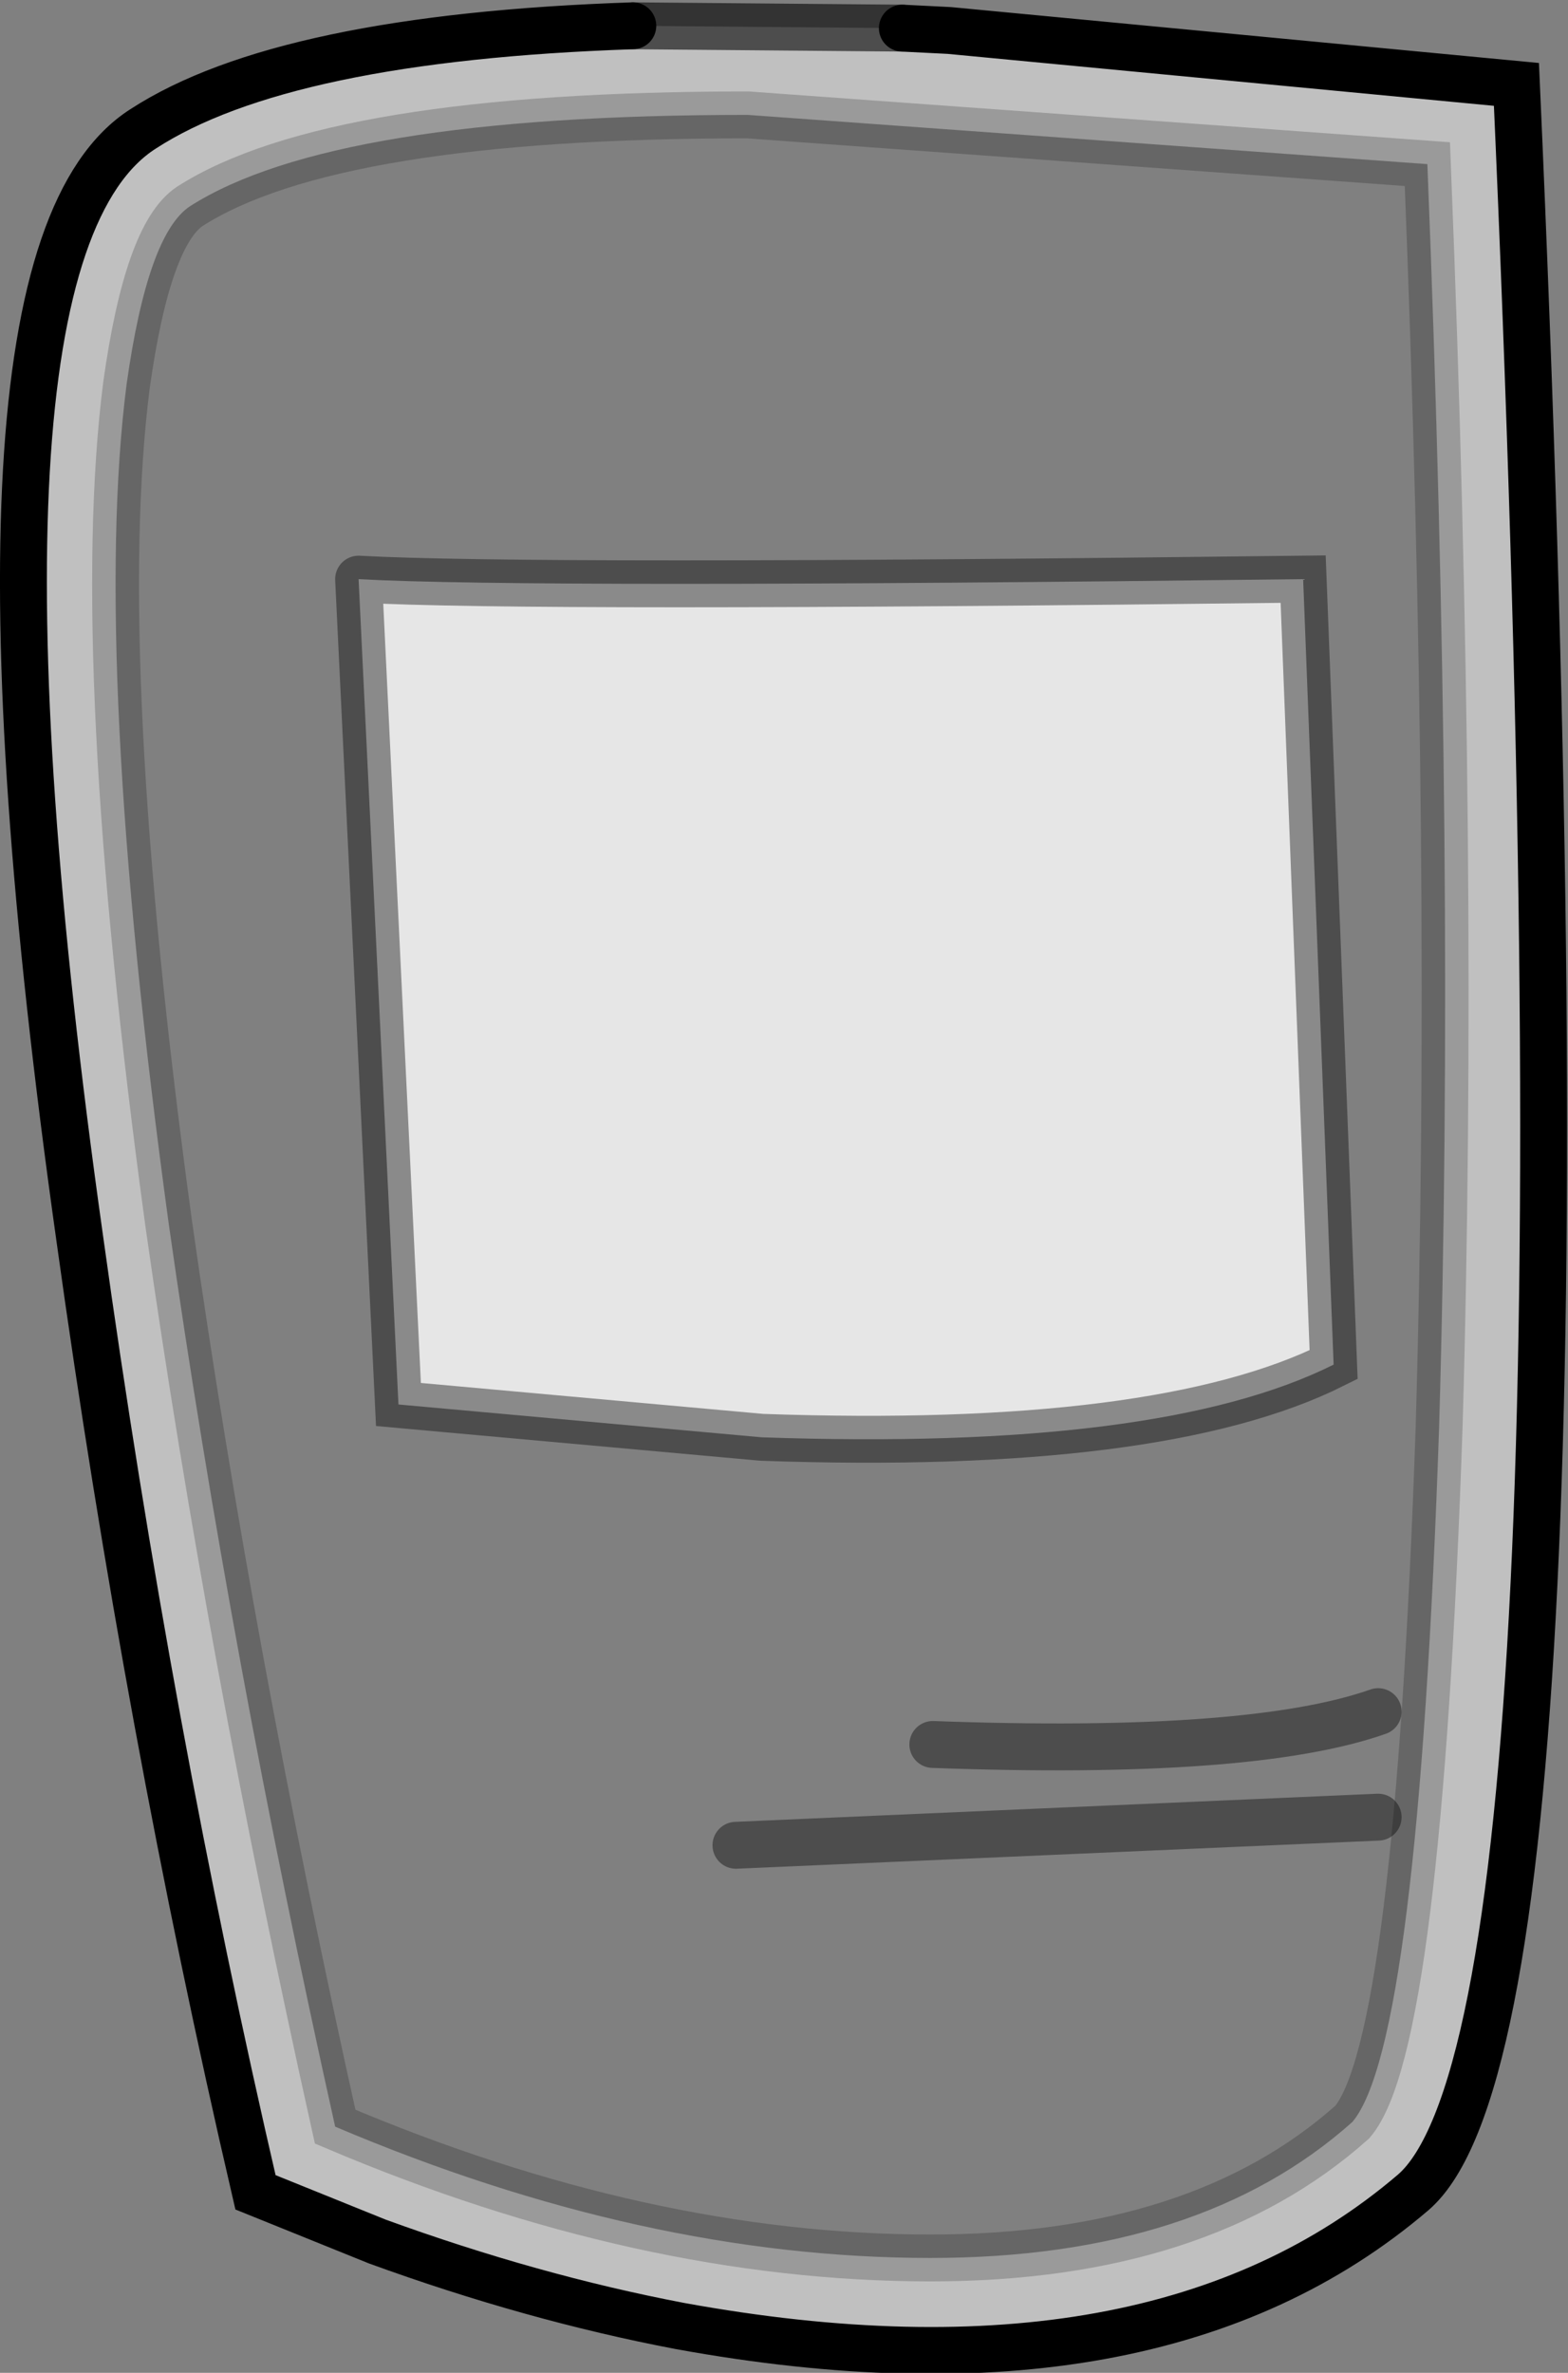 <?xml version="1.0" encoding="UTF-8" standalone="no"?>
<svg xmlns:xlink="http://www.w3.org/1999/xlink" height="50.6px" width="33.45px" xmlns="http://www.w3.org/2000/svg">
  <rect width="100%" height="100%" fill="#808080" stroke="none"/>
  <g transform="matrix(1.0, 0.0, 0.0, 1.0, -23.9, 127.85)">
    <path d="M27.5 -101.75 Q25.85 -113.8 26.6 -119.65 27.05 -122.85 27.95 -123.45 31.0 -125.4 39.85 -125.4 L54.35 -124.35 Q54.95 -109.35 54.6 -97.4 54.15 -84.25 52.75 -82.6 49.5 -79.7 43.75 -79.7 37.65 -79.7 31.05 -82.5 28.8 -92.6 27.5 -101.75 M31.55 -115.5 L32.4 -97.9 40.15 -97.2 Q48.65 -96.9 52.35 -98.75 L51.7 -115.5 Q35.15 -115.3 31.55 -115.5 M39.6 -88.5 L53.3 -89.1 39.6 -88.5 M43.8 -90.65 Q50.6 -90.4 53.3 -91.35 50.6 -90.4 43.8 -90.65" fill="#ffffff" fill-opacity="0.0" fill-rule="evenodd" stroke="none"/>
    <path d="M31.55 -115.5 Q35.15 -115.3 51.7 -115.5 L52.35 -98.75 Q48.65 -96.9 40.15 -97.2 L32.4 -97.9 31.55 -115.5" fill="#ffffff" fill-opacity="0.8" fill-rule="evenodd" stroke="none"/>
    <path d="M27.5 -101.75 Q28.8 -92.6 31.05 -82.5 37.65 -79.7 43.75 -79.7 49.5 -79.7 52.75 -82.6 54.15 -84.25 54.6 -97.4 54.95 -109.35 54.35 -124.35 L39.85 -125.4 Q31.0 -125.4 27.95 -123.45 27.05 -122.85 26.6 -119.65 25.85 -113.8 27.5 -101.75 M43.15 -127.25 L44.15 -127.2 56.25 -126.05 Q58.1 -84.6 54.05 -81.1 48.55 -76.4 38.4 -78.25 35.25 -78.85 31.95 -80.05 L29.35 -81.1 Q27.05 -91.0 25.6 -101.45 22.65 -122.35 26.95 -125.1 29.95 -127.05 37.4 -127.3 L43.15 -127.25" fill="#ffffff" fill-opacity="0.502" fill-rule="evenodd" stroke="none"/>
    <path d="M37.4 -127.3 Q29.95 -127.05 26.95 -125.1 22.65 -122.35 25.6 -101.45 27.05 -91.0 29.35 -81.1 L31.95 -80.05 Q35.25 -78.85 38.4 -78.25 48.55 -76.4 54.05 -81.1 58.1 -84.6 56.25 -126.05 L44.15 -127.2 43.15 -127.25" fill="none" stroke="#000000" stroke-linecap="round" stroke-linejoin="miter-clip" stroke-miterlimit="3.0" stroke-width="1.0"/>
    <path d="M43.15 -127.25 L37.4 -127.3" fill="none" stroke="#000000" stroke-linecap="round" stroke-linejoin="miter-clip" stroke-miterlimit="3.0" stroke-opacity="0.6" stroke-width="1.0"/>
    <path d="M31.55 -115.5 L32.4 -97.9 40.15 -97.2 Q48.65 -96.9 52.35 -98.75 L51.7 -115.5 Q35.15 -115.3 31.55 -115.5 M53.3 -91.35 Q50.6 -90.4 43.8 -90.65 M53.3 -89.1 L39.6 -88.5" fill="none" stroke="#000000" stroke-linecap="round" stroke-linejoin="miter-clip" stroke-miterlimit="3.0" stroke-opacity="0.4" stroke-width="1.0"/>
    <path d="M27.5 -101.75 Q28.8 -92.6 31.05 -82.5 37.65 -79.7 43.75 -79.7 49.5 -79.7 52.75 -82.6 54.15 -84.25 54.6 -97.4 54.95 -109.35 54.35 -124.35 L39.85 -125.4 Q31.0 -125.4 27.95 -123.45 27.05 -122.85 26.6 -119.65 25.85 -113.8 27.5 -101.75" fill="none" stroke="#000000" stroke-linecap="round" stroke-linejoin="miter-clip" stroke-miterlimit="3.0" stroke-opacity="0.2" stroke-width="1.0"/>
  </g>
</svg>
